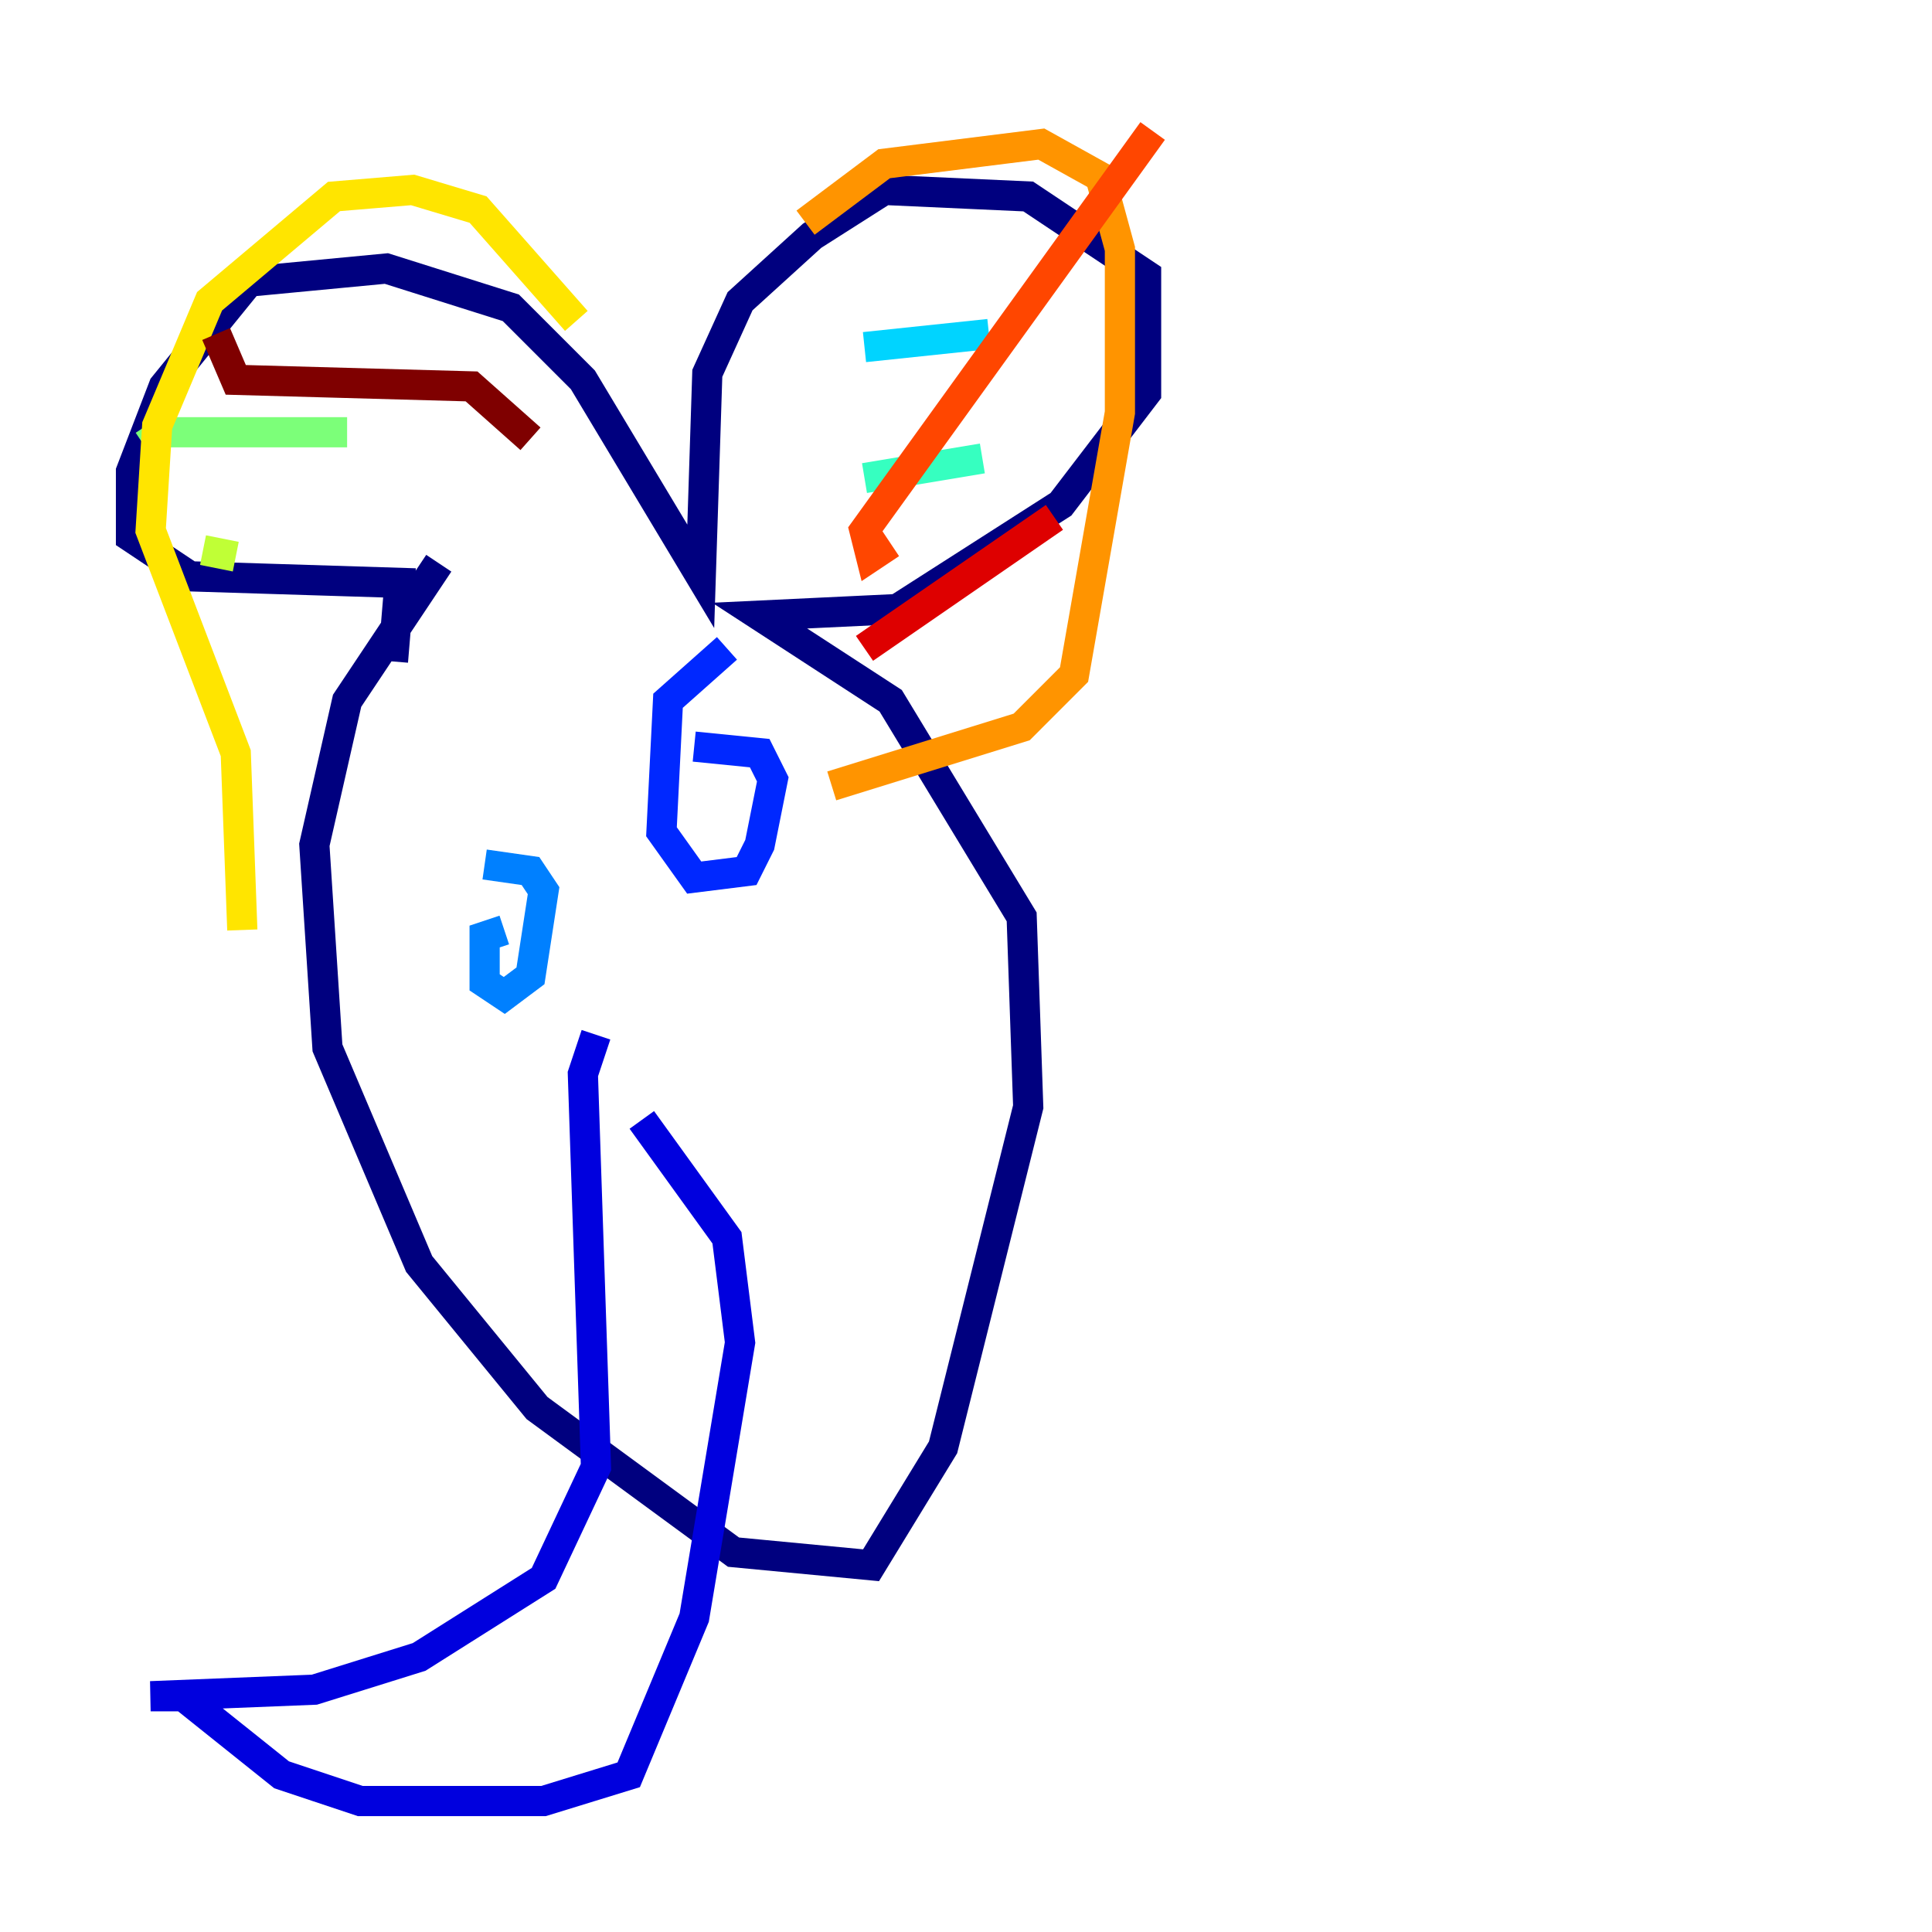 <?xml version="1.0" encoding="utf-8" ?>
<svg baseProfile="tiny" height="128" version="1.2" viewBox="0,0,128,128" width="128" xmlns="http://www.w3.org/2000/svg" xmlns:ev="http://www.w3.org/2001/xml-events" xmlns:xlink="http://www.w3.org/1999/xlink"><defs /><polyline fill="none" points="29.071,37.315 22.997,46.427 20.827,55.973 21.695,69.424 27.77,83.742 35.58,93.288 48.597,102.834 57.709,103.702 62.481,95.891 68.122,73.329 67.688,60.746 59.01,46.427 50.332,40.786 59.444,40.352 70.291,33.41 75.932,26.034 75.932,18.224 68.122,13.017 58.576,12.583 53.803,15.62 49.031,19.959 46.861,24.732 46.427,38.183 38.617,25.166 33.844,20.393 25.6,17.79 16.488,18.658 10.848,25.6 8.678,31.241 8.678,35.58 12.583,38.183 26.468,38.617 26.034,43.824" stroke="#00007f" stroke-width="2" /><polyline fill="none" points="39.485,68.556 38.617,71.159 39.485,97.193 36.014,104.57 27.77,109.776 20.827,111.946 9.98,112.38 12.149,112.38 18.658,117.586 23.864,119.322 36.014,119.322 41.654,117.586 45.993,107.173 49.031,88.949 48.163,82.007 42.522,74.197" stroke="#0000de" stroke-width="2" /><polyline fill="none" points="48.163,42.956 44.258,46.427 43.824,55.105 45.993,58.142 49.464,57.709 50.332,55.973 51.2,51.634 50.332,49.898 45.993,49.464" stroke="#0028ff" stroke-width="2" /><polyline fill="none" points="33.41,61.614 32.108,62.047 32.108,65.085 33.41,65.953 35.146,64.651 36.014,59.01 35.146,57.709 32.108,57.275" stroke="#0080ff" stroke-width="2" /><polyline fill="none" points="57.275,22.997 65.519,22.129" stroke="#00d4ff" stroke-width="2" /><polyline fill="none" points="57.275,31.675 65.085,30.373" stroke="#36ffc0" stroke-width="2" /><polyline fill="none" points="22.997,28.637 10.848,28.637 9.546,29.505" stroke="#7cff79" stroke-width="2" /><polyline fill="none" points="15.62,36.881 13.451,36.447" stroke="#c0ff36" stroke-width="2" /><polyline fill="none" points="38.183,21.261 31.675,13.885 27.336,12.583 22.129,13.017 13.885,19.959 10.414,28.203 9.98,35.146 15.62,49.898 16.054,61.614" stroke="#ffe500" stroke-width="2" /><polyline fill="none" points="53.37,14.752 58.576,10.848 68.99,9.546 72.895,11.715 74.197,16.488 74.197,27.336 71.159,44.691 67.688,48.163 55.105,52.068" stroke="#ff9400" stroke-width="2" /><polyline fill="none" points="59.01,36.014 57.709,36.881 57.275,35.146 76.366,8.678" stroke="#ff4600" stroke-width="2" /><polyline fill="none" points="57.275,42.956 69.858,34.278" stroke="#de0000" stroke-width="2" /><polyline fill="none" points="35.146,29.071 31.241,25.6 15.62,25.166 14.319,22.129" stroke="#7f0000" stroke-width="2" /></svg>